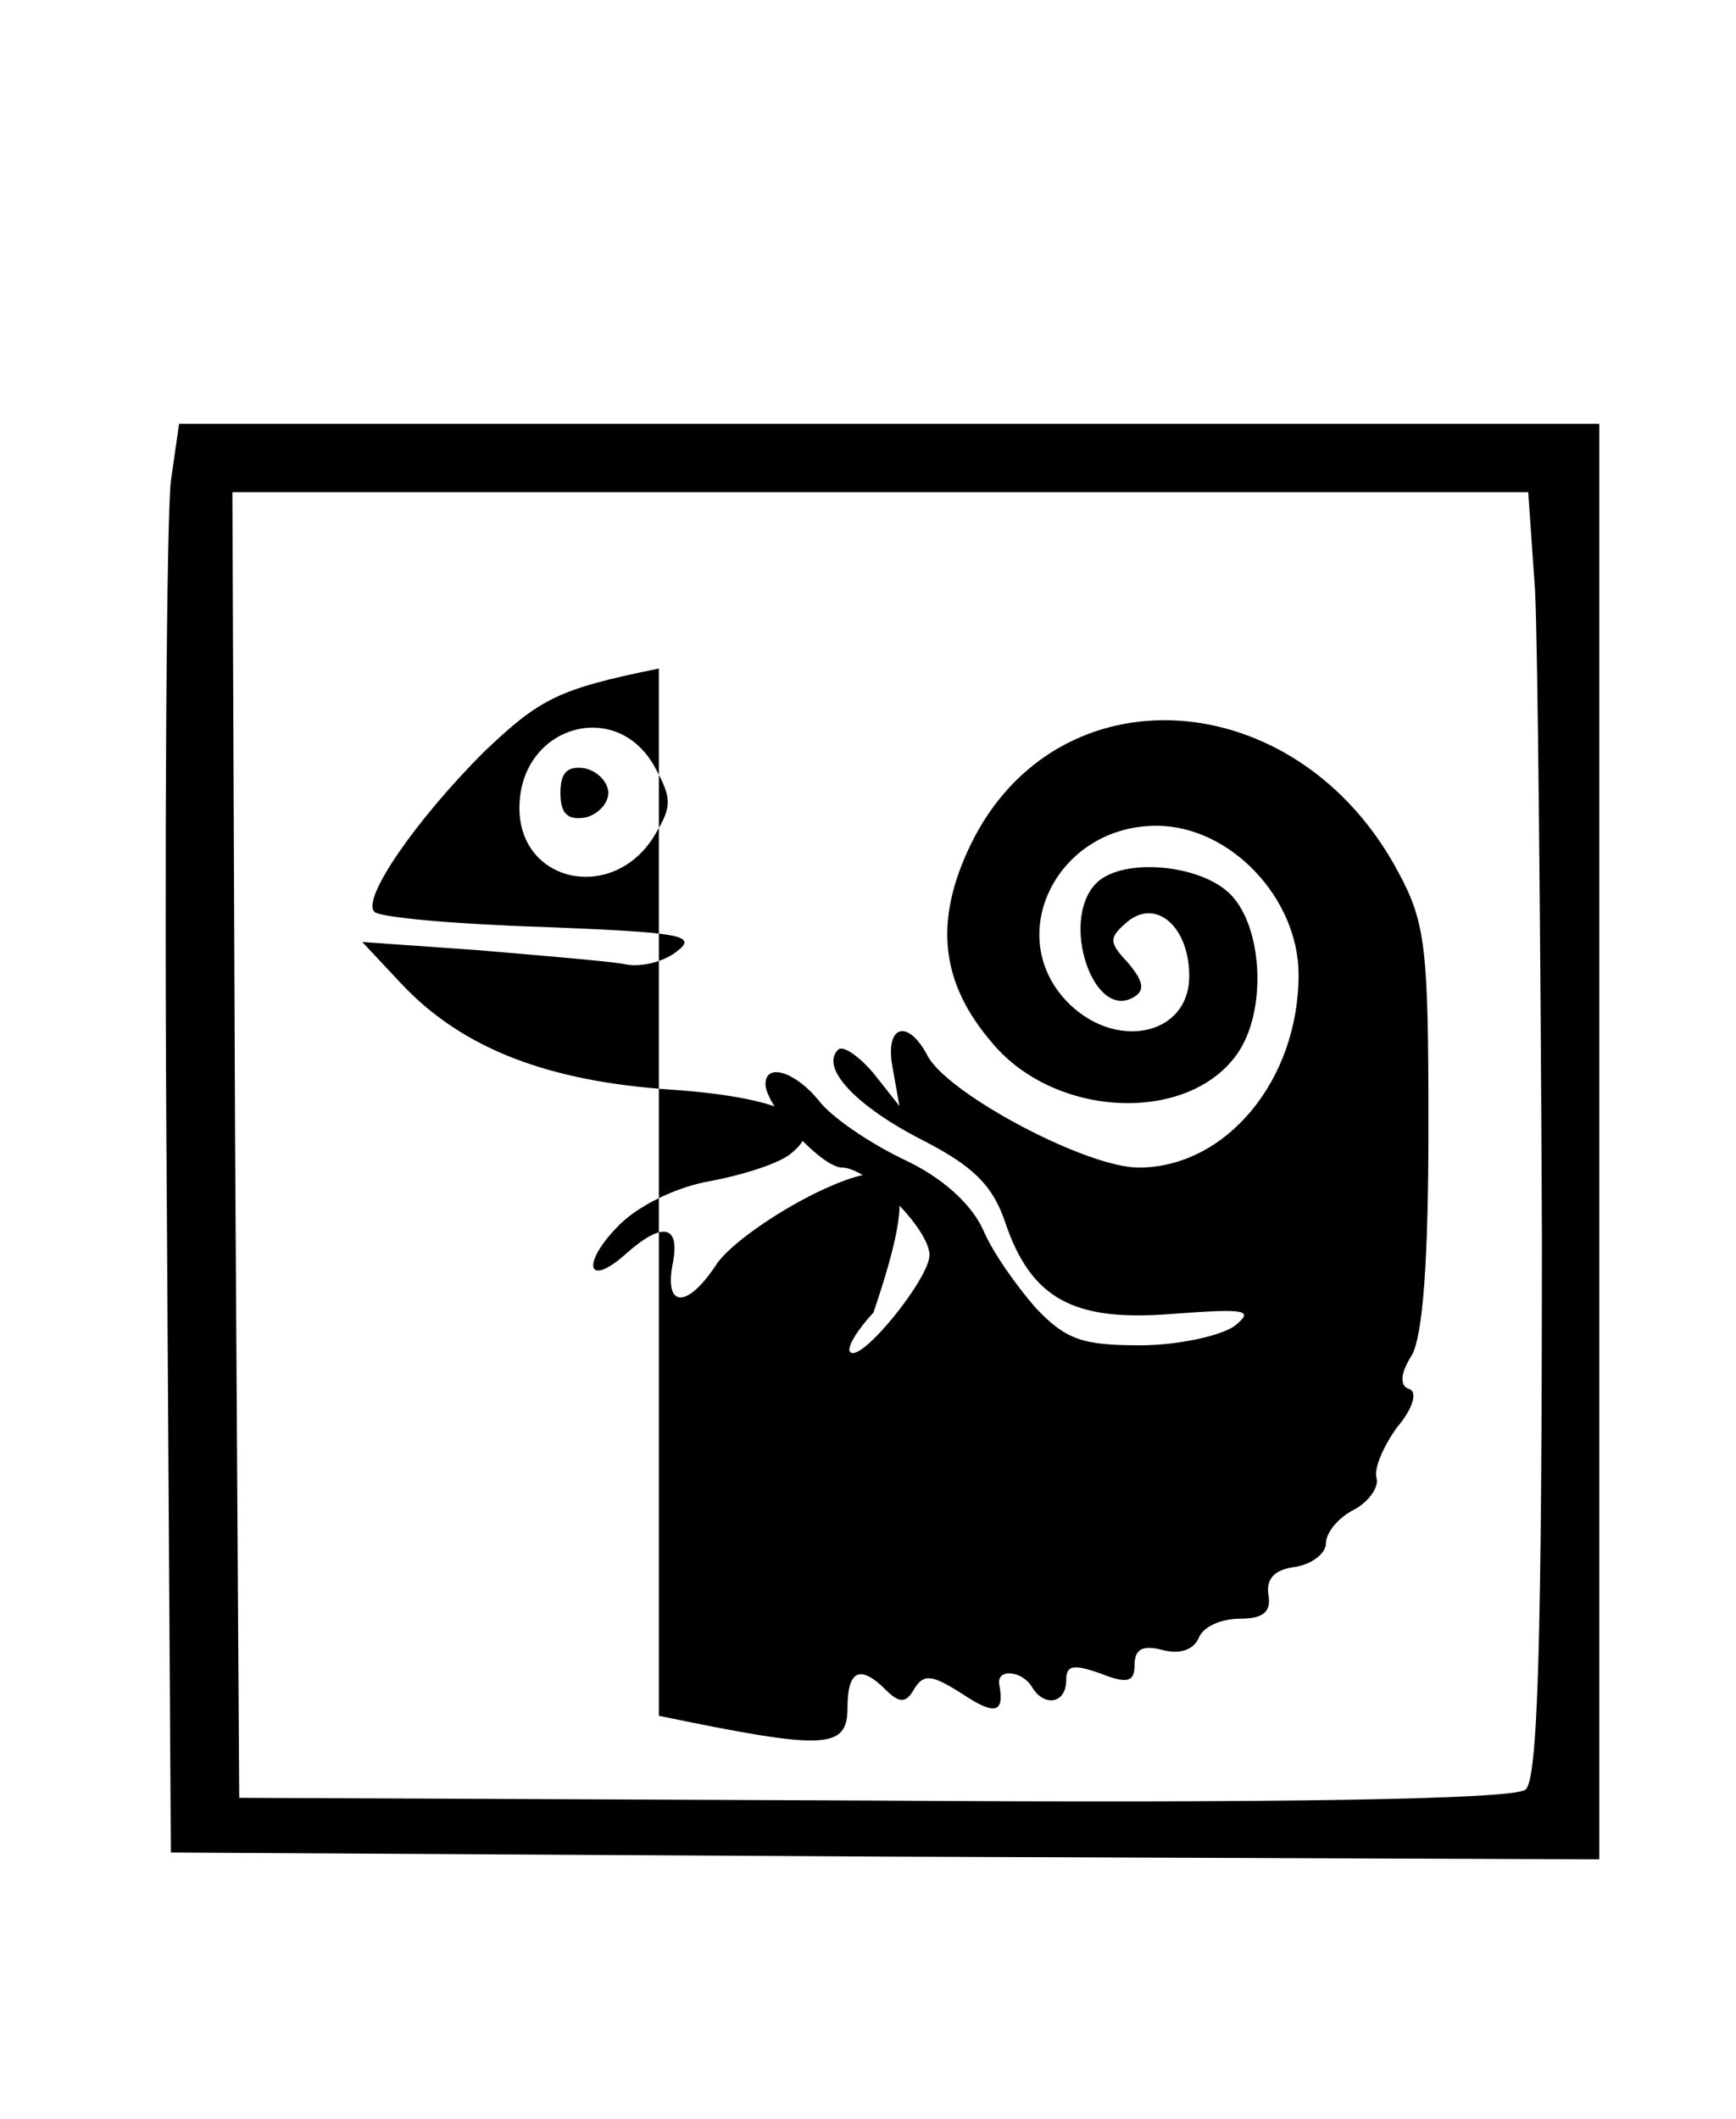 <svg xmlns="http://www.w3.org/2000/svg" viewBox="0 0 127 155" aria-hidden="true" focusable="false">
  <g transform="translate(0,155) scale(0.1,-0.1)" fill="currentColor" stroke="none">
    <path
      d="M125 1198 c-3 -24 -5 -259 -3 -523 l3 -480 523 -3 522 -2 0 525 0 525 -519 0 -520 0 -6 -42z m998 -80 c2 -40 4 -252 5 -470 0 -301 -3 -400 -12 -407 -8 -7 -174 -10 -477 -8 l-464 2 -3 478 -2 477 474 0 474 0 5 -72z"
    />
    <path
      d="M482 1061 c-74 -15 -87 -22 -128 -61 -50 -50 -90 -108 -80 -117 4 -4 59 -9 123 -11 101 -4 114 -6 98 -18 -10 -8 -28 -12 -39 -9 -12 2 -59 6 -106 10 l-85 6 30 -32 c44 -46 106 -70 196 -76 86 -6 118 -24 86 -48 -10 -7 -36 -15 -58 -19 -23 -4 -51 -17 -66 -32 -28 -28 -24 -47 5 -21 27 24 40 21 34 -8 -6 -32 11 -32 32 0 9 14 43 38 74 53 65 31 75 12 41 -88 -12 -13 -20 -26 -17 -29 8 -8 58 54 58 71 0 19 -45 64 -64 64 -15 0 -56 45 -56 61 0 16 22 9 39 -12 9 -12 37 -31 62 -43 28 -13 49 -32 58 -51 7 -17 25 -42 39 -58 22 -23 34 -27 76 -27 28 0 59 7 69 14 15 12 9 13 -45 9 -73 -6 -104 11 -123 68 -9 26 -23 40 -60 59 -49 25 -75 53 -62 66 3 4 15 -4 26 -17 l19 -24 -5 28 c-6 31 11 37 26 8 16 -28 116 -81 154 -81 64 0 117 64 117 141 0 56 -50 109 -104 109 -72 0 -112 -79 -66 -128 35 -37 90 -26 90 18 0 36 -24 57 -45 40 -14 -12 -14 -15 0 -30 11 -13 13 -20 5 -25 -30 -19 -55 56 -28 83 19 19 76 14 98 -8 24 -24 27 -86 5 -117 -36 -51 -133 -47 -179 8 -38 44 -43 89 -16 145 63 130 239 119 313 -20 20 -37 22 -56 22 -186 0 -97 -4 -152 -12 -167 -9 -14 -9 -23 -2 -25 6 -2 3 -14 -9 -28 -10 -14 -17 -30 -15 -37 2 -6 -5 -17 -16 -23 -12 -6 -21 -17 -21 -25 0 -7 -10 -15 -22 -17 -16 -2 -22 -9 -20 -21 2 -12 -4 -17 -21 -17 -14 0 -27 -6 -30 -14 -4 -9 -14 -12 -26 -9 -15 4 -21 1 -21 -11 0 -12 -5 -14 -25 -6 -20 7 -25 6 -25 -5 0 -17 -16 -20 -25 -5 -7 12 -26 14 -24 2 4 -21 -3 -23 -27 -7 -22 14 -28 15 -35 4 -6 -11 -11 -11 -21 -1 -19 19 -28 14 -28 -13 0 -31 -17 -31 -138 -6z m-3 -72 c13 -24 13 -29 -2 -53 -31 -46 -97 -31 -97 23 0 60 71 81 99 30z"
    />
    <path d="M410 970 c0 -15 5 -20 18 -18 9 2 17 10 17 18 0 8 -8 16 -17 18 -13 2 -18 -3 -18 -18z" />
  </g>
</svg>
